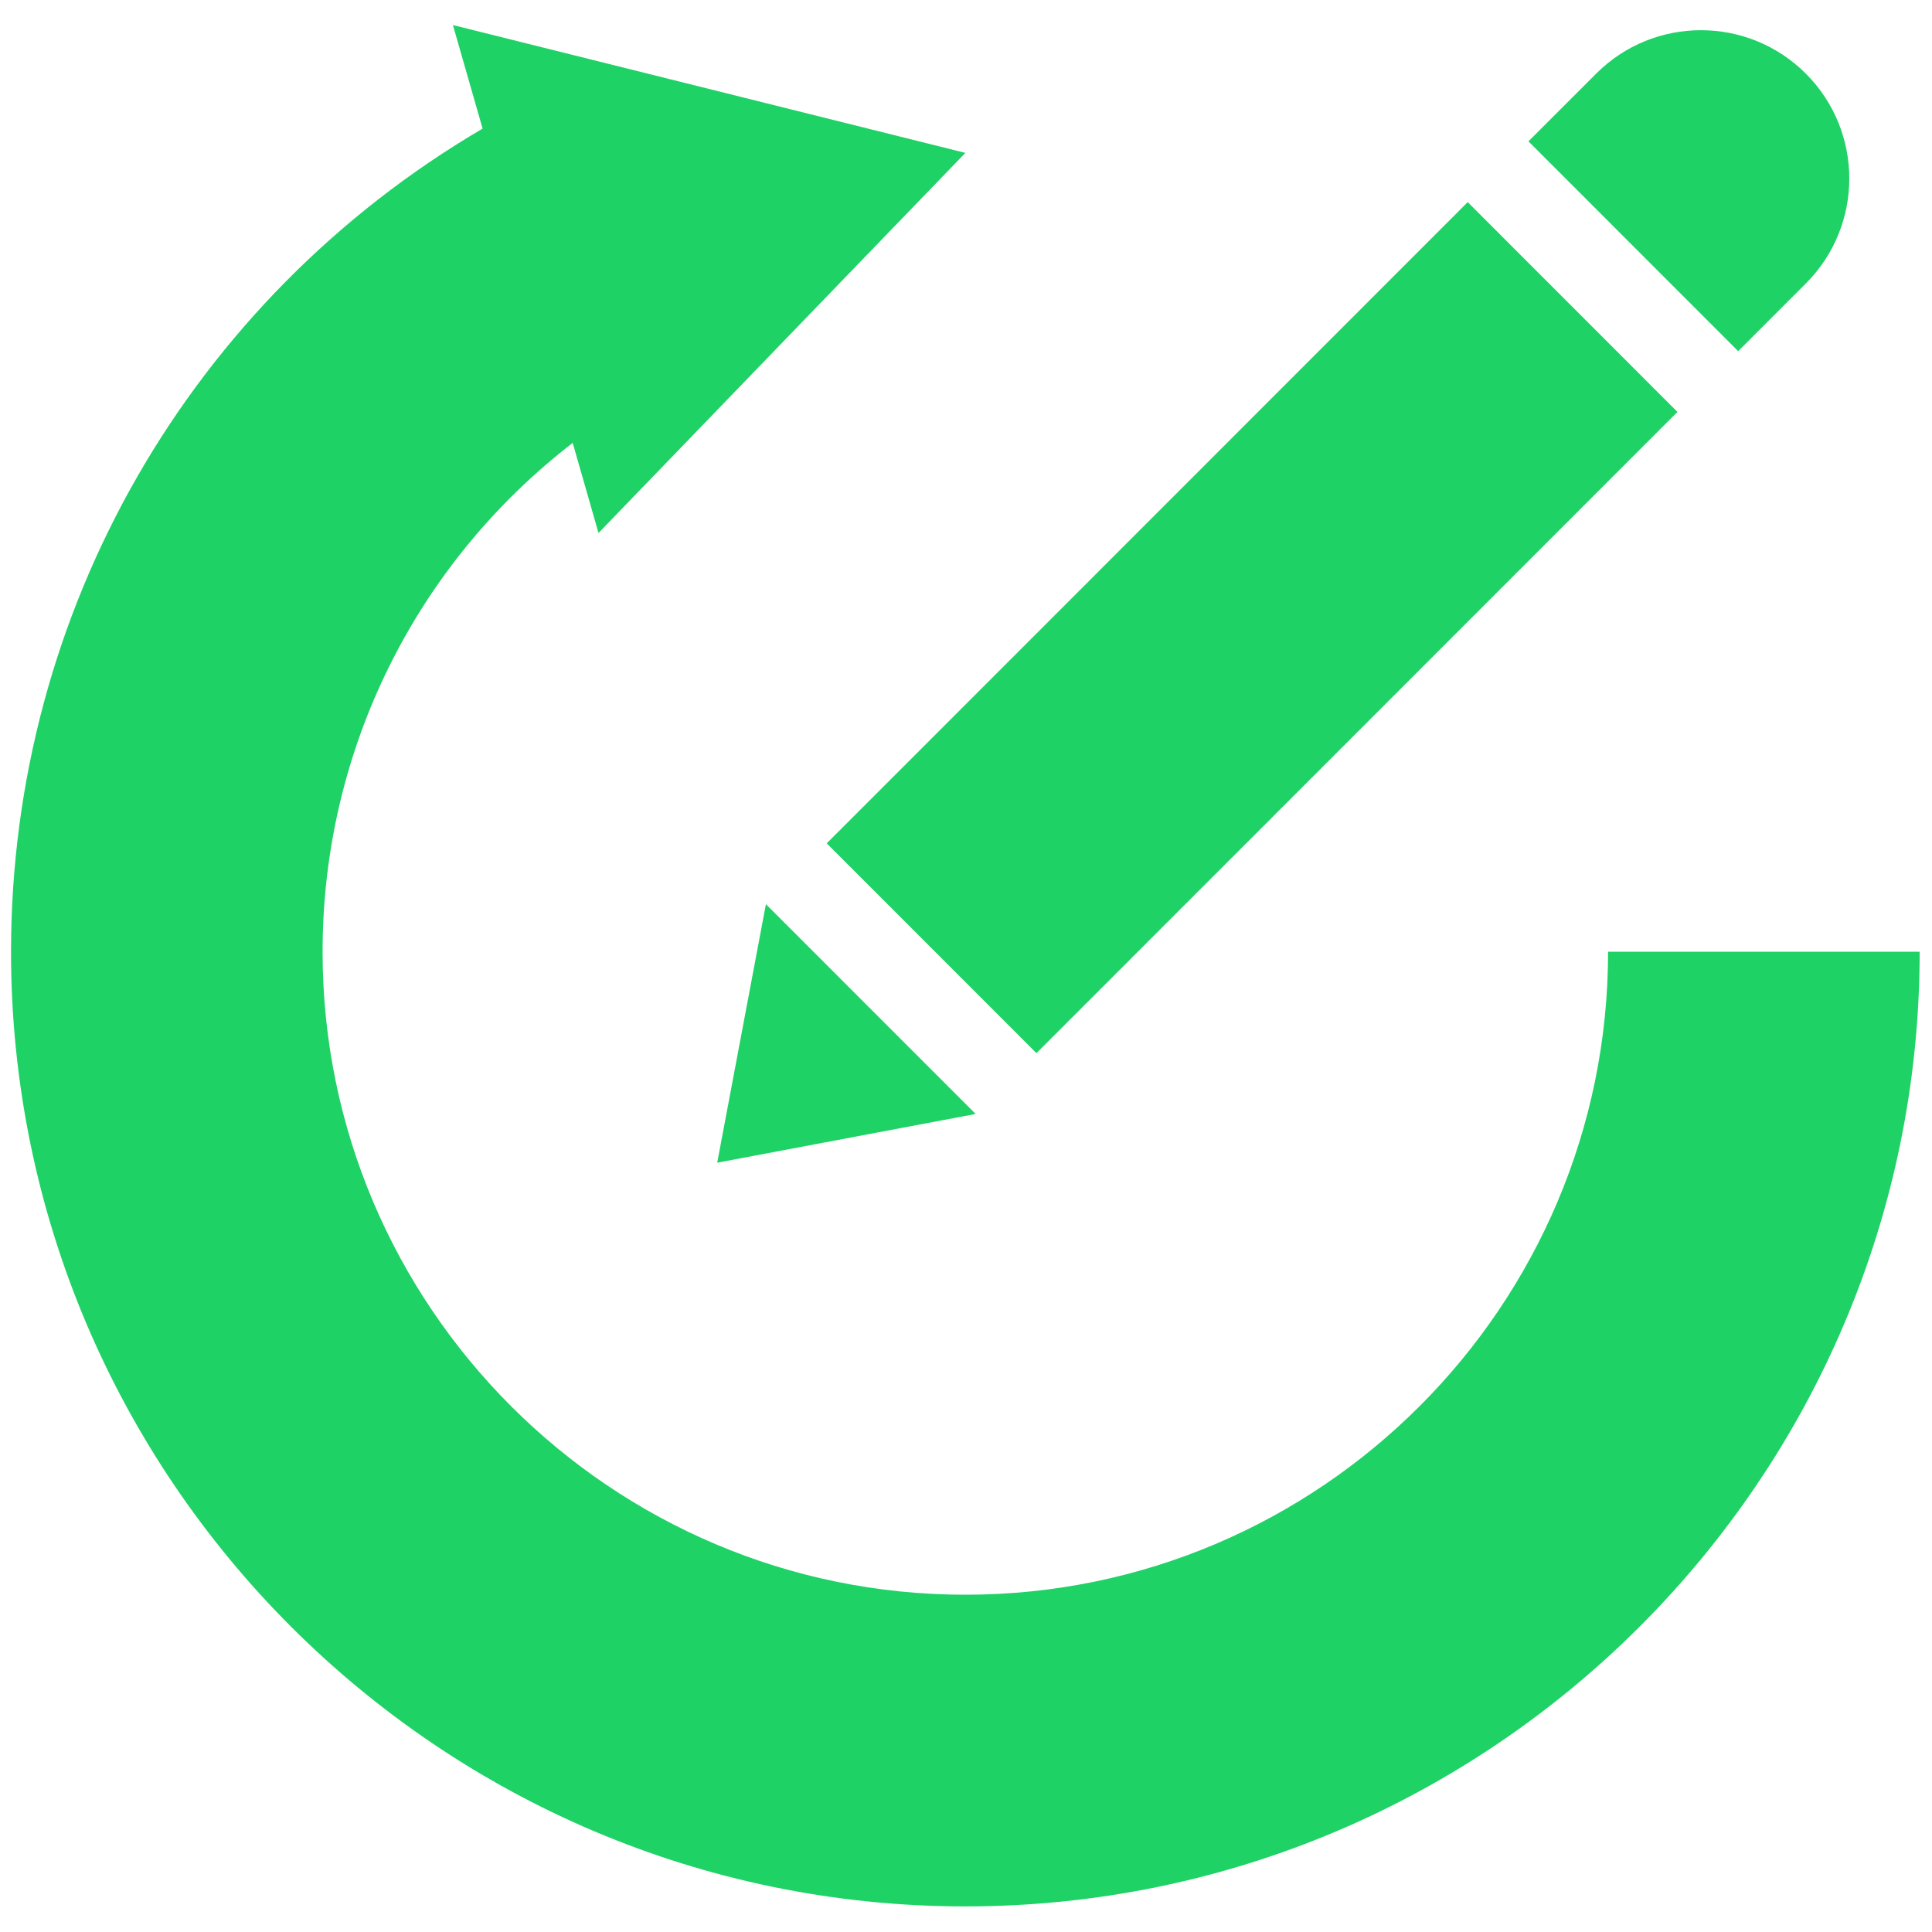<svg xmlns="http://www.w3.org/2000/svg" xmlns:xlink="http://www.w3.org/1999/xlink" width="500" zoomAndPan="magnify" viewBox="0 0 375 375" height="500" preserveAspectRatio="xMidYMid meet" version="1.0"><defs><clipPath id="2dc35fd544"><path d="M 2.141 4.84 L 372.641 4.84 L 372.641 370.09 L 2.141 370.09 Z M 2.141 4.84 " clip-rule="nonzero"/></clipPath><clipPath id="f8de5a9817"><path d="M 372.605 184.734 C 372.605 286.91 289.508 370.031 187.379 370.031 C 85.23 370.031 2.141 286.91 2.141 184.734 C 2.141 118.566 37.016 58.207 93.672 24.961 L 87.91 4.863 L 187.379 29.676 L 116.172 103.453 L 111.16 85.969 C 80.812 109.371 62.613 145.531 62.613 184.734 C 62.613 253.547 118.586 309.535 187.379 309.535 C 256.168 309.535 312.129 253.547 312.129 184.734 Z M 350.516 55.016 C 361.758 43.77 361.758 25.543 350.516 14.297 C 344.898 8.672 337.527 5.863 330.164 5.863 C 322.793 5.863 315.43 8.672 309.809 14.297 L 296.672 27.434 L 337.379 68.16 Z M 201.172 204.414 L 325.59 79.953 L 284.883 39.23 L 160.469 163.691 Z M 139.211 225.68 L 189.371 216.219 L 148.664 175.5 Z M 139.211 225.68 " clip-rule="nonzero"/></clipPath></defs><g clip-path="url(#2dc35fd544)"><g clip-path="url(#f8de5a9817)"><path fill="#1ed266" d="M 2.141 4.863 L 2.141 370.031 L 372.605 370.031 L 372.605 4.863 Z M 2.141 4.863 " fill-opacity="1" fill-rule="nonzero"/></g></g></svg>